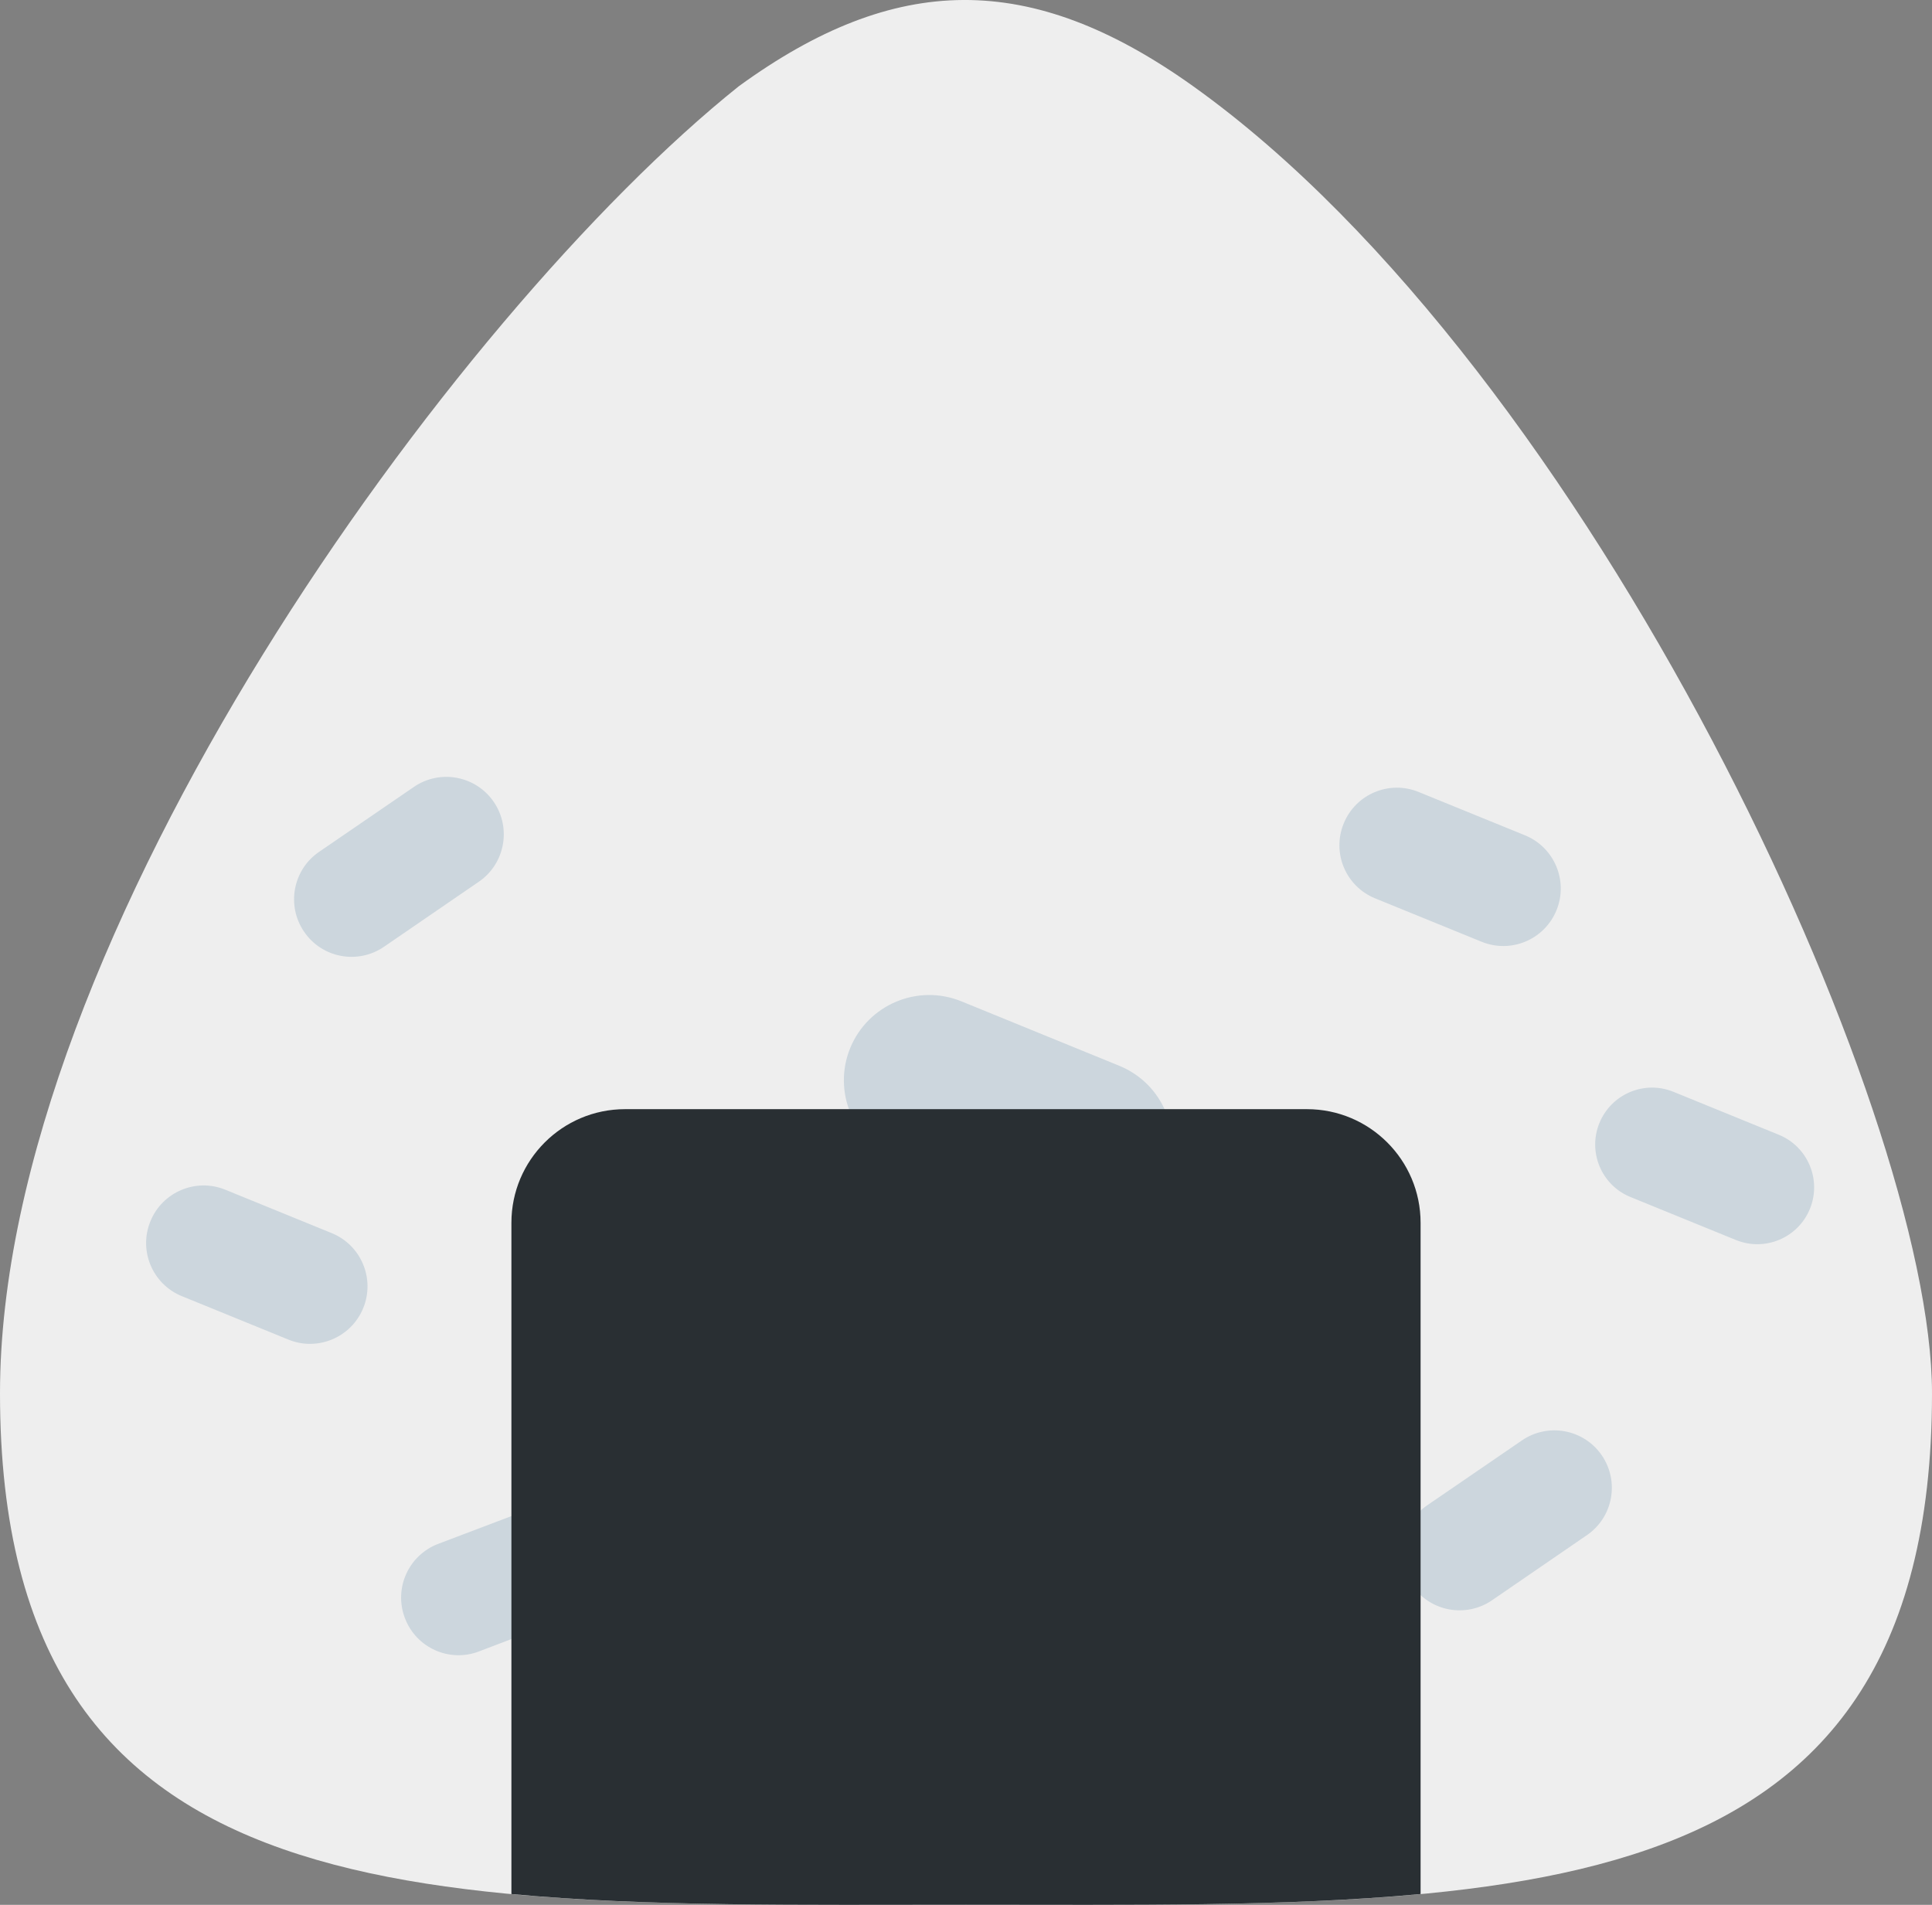 <?xml version="1.0" encoding="UTF-8" standalone="no"?>
<svg
   xmlns:dc="http://purl.org/dc/elements/1.1/"
   xmlns:cc="http://creativecommons.org/ns#"
   xmlns:rdf="http://www.w3.org/1999/02/22-rdf-syntax-ns#"
   xmlns:svg="http://www.w3.org/2000/svg"
   xmlns="http://www.w3.org/2000/svg"
   xmlns:sodipodi="http://sodipodi.sourceforge.net/DTD/sodipodi-0.dtd"
   xmlns:inkscape="http://www.inkscape.org/namespaces/inkscape"
   viewBox="0 0 34 33.521"
   id="svg2"
   version="1.1"
   inkscape:version="0.91 r13725"
   sodipodi:docname="1f359.svg"
   width="34"
   height="33.521">
  <rect x="0" y="0" width="34" height="33.521" fill="#808080" stroke="none"/>
  <defs
     id="defs12" />
  <sodipodi:namedview
     pagecolor="#ffffff"
     bordercolor="#666666"
     borderopacity="1"
     objecttolerance="10"
     gridtolerance="10"
     guidetolerance="10"
     inkscape:pageopacity="0"
     inkscape:pageshadow="2"
     inkscape:window-width="640"
     inkscape:window-height="480"
     id="namedview10"
     showgrid="false"
     inkscape:zoom="6.5555556"
     inkscape:cx="17"
     inkscape:cy="17.002278"
     inkscape:window-x="0"
     inkscape:window-y="0"
     inkscape:window-maximized="0"
     inkscape:current-layer="svg2" />
  <path
     d="m 34,24.519 c 0,9.389 -7.609,9 -17,9 -9.391,0 -17,0.389 -17,-9 0,-8 8,-19 13,-23 2.75,-2 5.129,-2.051 8,0 7,5 13,18 13,23 z"
     id="path4"
     inkscape:connector-curvature="0"
     style="fill:#eeeeee" />
  <path
     d="m 26.258,28.161 c -0.461,0.316 -1.091,0.199 -1.406,-0.263 -0.316,-0.46 -0.198,-1.091 0.262,-1.406 l 1.67,-1.144 c 0.46,-0.315 1.089,-0.198 1.405,0.263 0.315,0.46 0.198,1.091 -0.263,1.405 l -1.668,1.145 z m 2.438,-7.095 c -0.512,-0.207 -0.758,-0.792 -0.549,-1.303 0.209,-0.512 0.793,-0.758 1.304,-0.549 l 1.852,0.755 c 0.511,0.208 0.757,0.791 0.549,1.303 -0.208,0.512 -0.792,0.758 -1.304,0.549 l -1.852,-0.755 z m -4.494,-5.256 c -0.519,-0.21 -0.767,-0.801 -0.555,-1.318 0.209,-0.517 0.801,-0.766 1.316,-0.556 l 1.875,0.764 c 0.516,0.211 0.765,0.801 0.554,1.318 -0.211,0.517 -0.8,0.766 -1.318,0.555 l -1.872,-0.763 z m -21.001,7 c -0.517,-0.21 -0.766,-0.801 -0.554,-1.318 0.21,-0.517 0.801,-0.766 1.317,-0.556 l 1.873,0.764 c 0.518,0.211 0.766,0.801 0.556,1.318 -0.211,0.518 -0.802,0.767 -1.318,0.556 l -1.874,-0.764 z m 3.557,-6.149 c -0.461,0.316 -1.091,0.199 -1.406,-0.264 -0.315,-0.46 -0.198,-1.09 0.262,-1.405 l 1.67,-1.144 c 0.46,-0.315 1.089,-0.198 1.405,0.263 0.315,0.46 0.198,1.091 -0.263,1.406 l -1.668,1.144 z m 9.028,3.739 c -0.767,-0.312 -1.137,-1.188 -0.824,-1.956 0.314,-0.766 1.189,-1.135 1.956,-0.823 l 2.778,1.134 c 0.767,0.312 1.136,1.186 0.824,1.953 -0.312,0.768 -1.188,1.137 -1.956,0.824 l -2.778,-1.132 z m -6.184,6.052 c 0.522,-0.199 1.106,0.062 1.306,0.586 0.197,0.519 -0.066,1.105 -0.588,1.303 l -1.892,0.721 c -0.519,0.199 -1.104,-0.063 -1.302,-0.586 -0.2,-0.524 0.062,-1.107 0.585,-1.307 l 1.891,-0.717 z"
     id="path6"
     inkscape:connector-curvature="0"
     style="fill:#ccd6dd" />
  <path
     d="m 23,19.519 -12,0 c -1.104,0 -2,0.896 -2,2 l 0,11.812 c 2.384,0.224 5.107,0.188 8,0.188 2.893,0 5.616,0.036 8,-0.188 l 0,-11.812 c 0,-1.104 -0.896,-2 -2,-2 z"
     id="path8"
     inkscape:connector-curvature="0"
     style="fill:#292f33" />
</svg>
